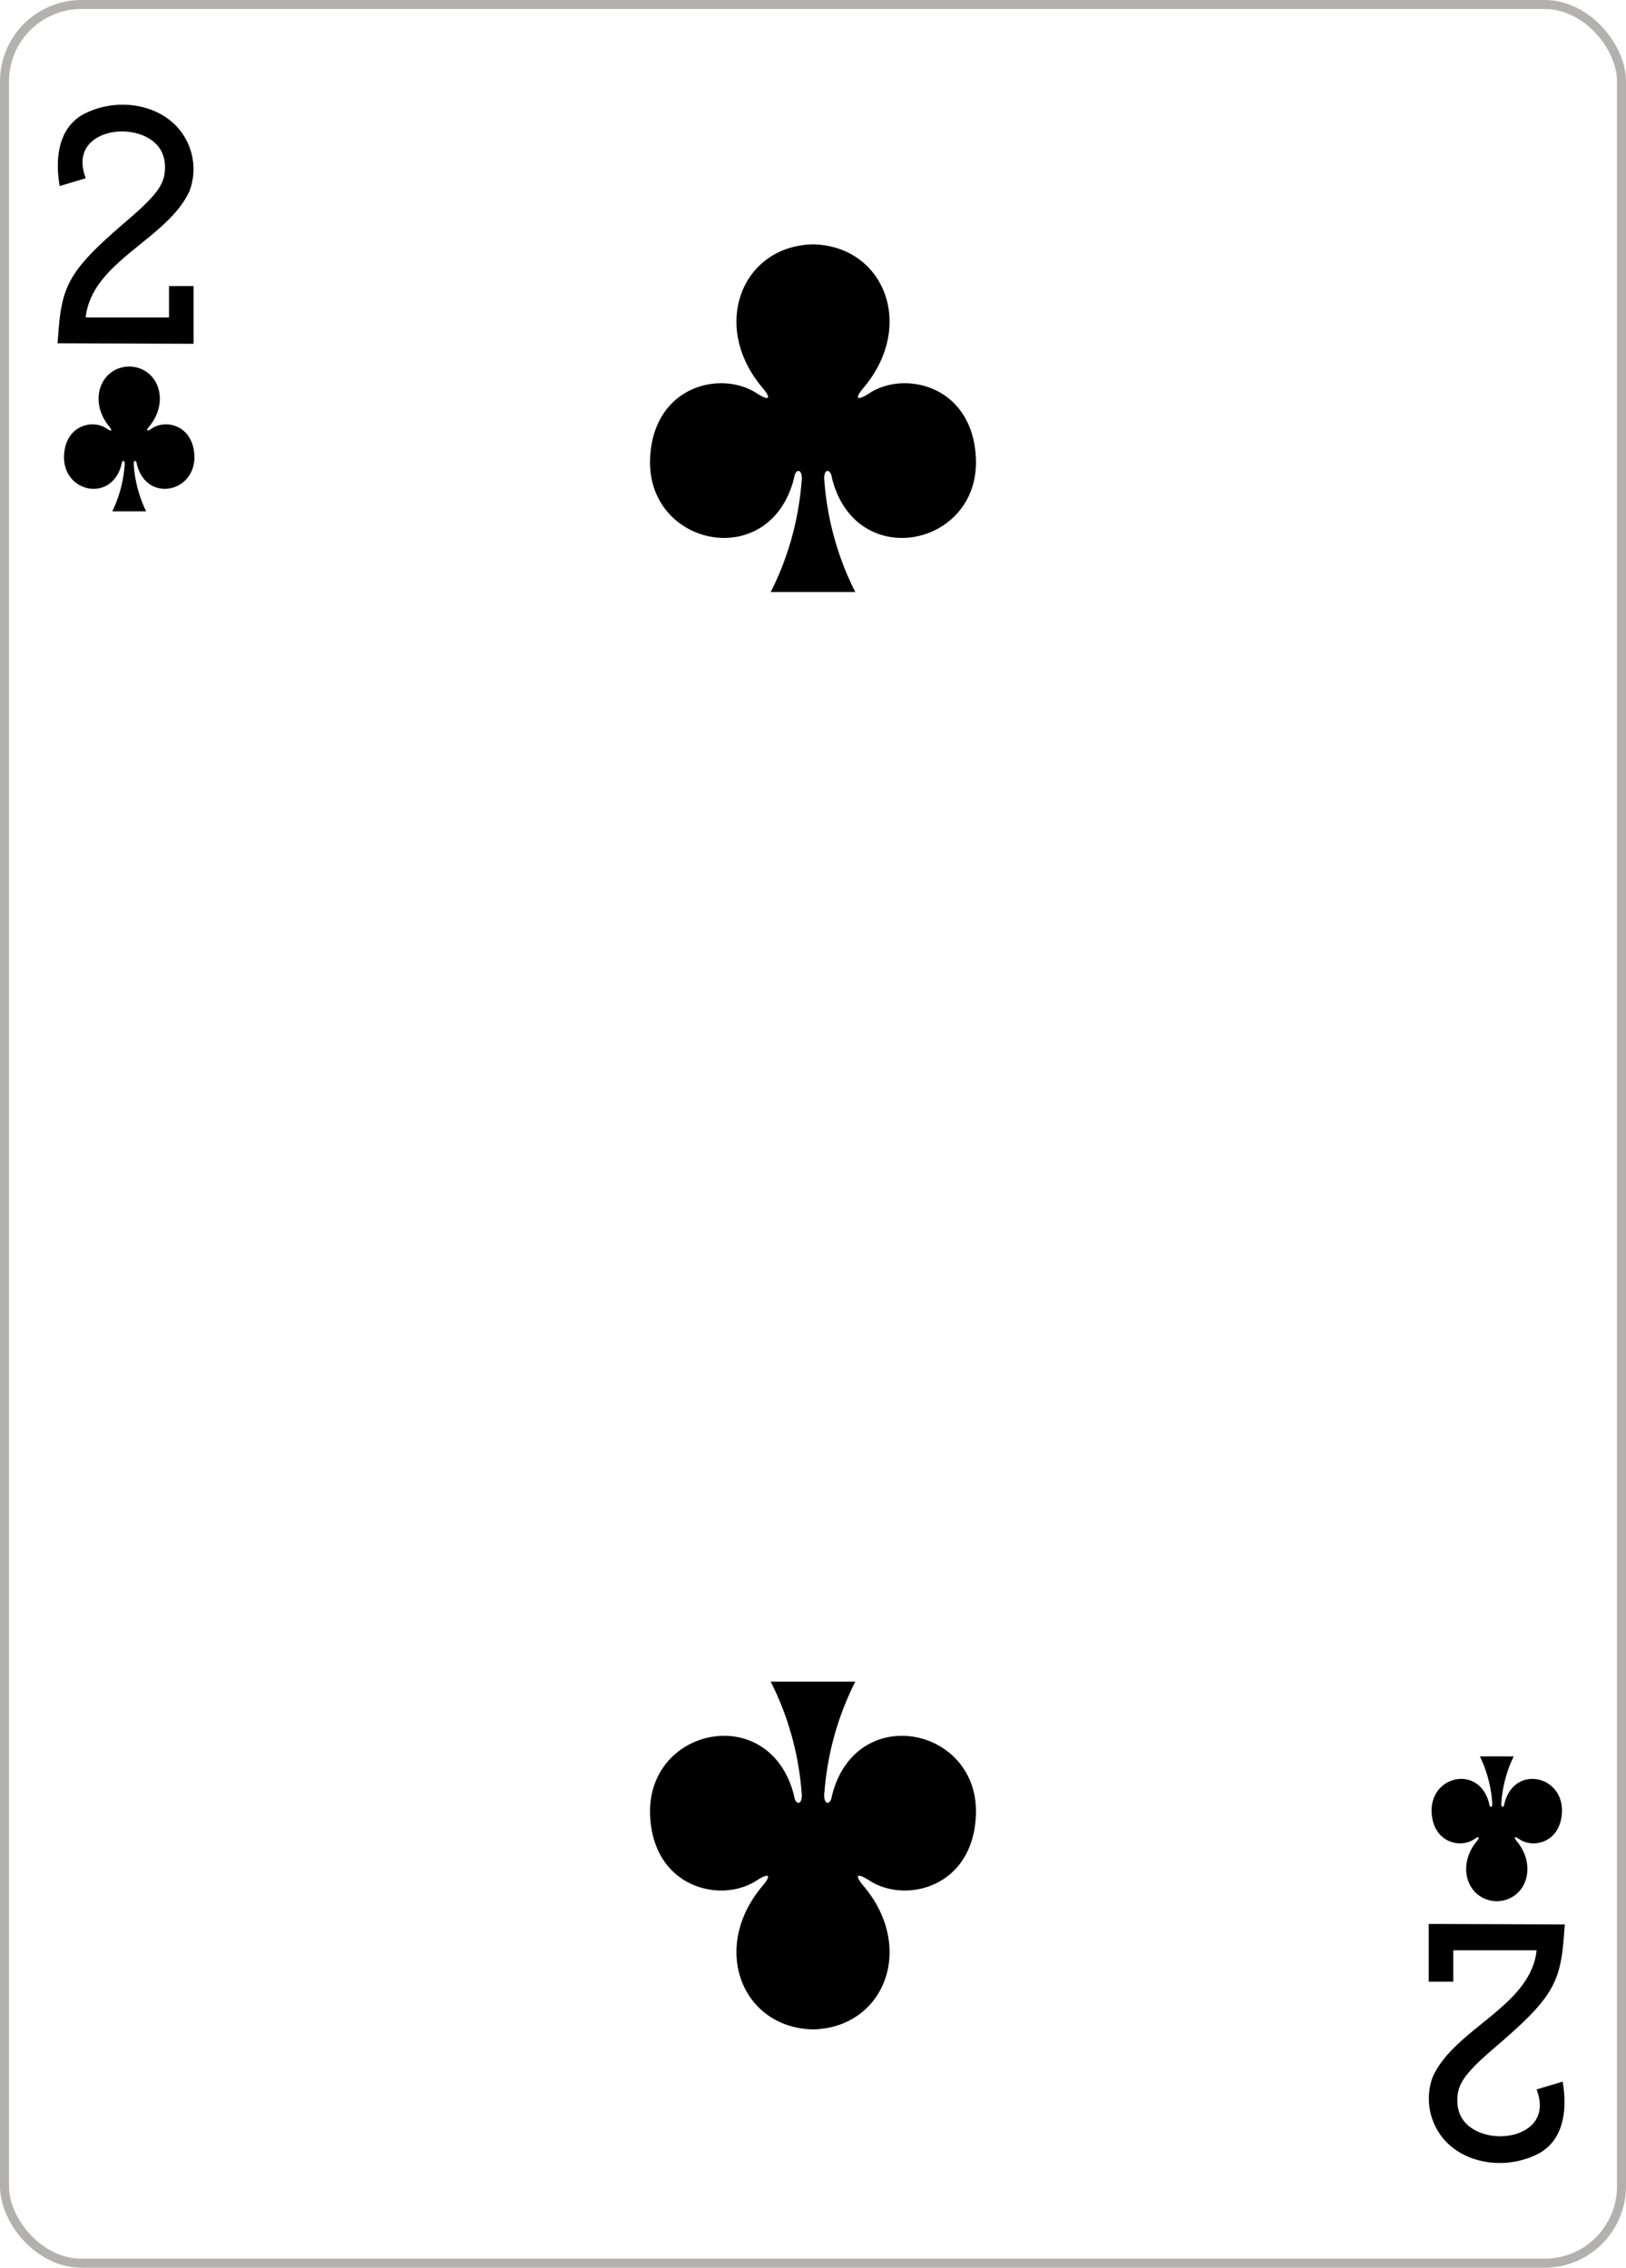 <svg xmlns="http://www.w3.org/2000/svg" xmlns:xlink="http://www.w3.org/1999/xlink" viewBox="0 0 179.576 250.442"><defs><pattern id="c66fadc0-cc6e-438f-bc43-5cdd9e1deafb" data-name="pattern17744" width="595.276" height="841.89" patternTransform="matrix(0.8, 0, 0, -0.8, -615.4, 1813.785)" patternUnits="userSpaceOnUse" viewBox="0 0 595.276 841.89"><rect width="595.276" height="841.89" fill="none"/></pattern></defs><title>2C</title><g id="af58d272-8fa3-43dd-bef5-0e8e371d629f" data-name="Layer 2"><g id="a3fc3c00-d4d1-4206-b59b-e6808d8414ff" data-name="Clubs"><g id="f7fb3089-5d2b-434b-9b9e-d6dabc4e6b70" data-name="2C"><g id="7801765b-af7b-4abc-bcbe-6fb3e4b400b7" data-name="g100781"><rect id="2ec8a5ba-35a0-47ec-9be0-780bccf5c0b7" data-name="rect4942" x="0.496" y="0.496" width="178.583" height="249.449" rx="8.504" ry="8.504" fill="#fff" stroke="#b3b0b0" stroke-width="0.993"/><path id="9a34ba42-2478-464e-8f9b-1e2abb4fcb74" data-name="path147-0-8-1-6-7-2-1-6-3" d="M89.784,26.985c-7.854.17-11.376,9-5.559,15.862.844,1,.931,1.574-.614.613-3.917-2.616-11.427-.9-11.811,7.1-.475,9.853,13.309,12.692,15.9,2.214.137-1.1,1.037-1.08.82.489a32.576,32.576,0,0,1-3.4,12.121h9.337a32.576,32.576,0,0,1-3.4-12.121c-.217-1.569.683-1.594.82-.489,2.588,10.478,16.373,7.639,15.9-2.214-.385-8-7.895-9.717-11.811-7.1-1.546.961-1.458.387-.615-.613,5.817-6.859,2.3-15.691-5.559-15.862h-.007Z"/><path id="71cc0748-6f59-4ce0-87c4-9de75de68824" data-name="path147-0-8-1-6-1-4-5-4-2" d="M89.784,224.122c-7.854-.17-11.376-9-5.559-15.861.844-1,.931-1.575-.614-.614-3.917,2.616-11.427.9-11.811-7.1-.475-9.853,13.309-12.692,15.9-2.215.137,1.105,1.037,1.08.82-.489a32.582,32.582,0,0,0-3.4-12.121h9.338a32.564,32.564,0,0,0-3.4,12.121c-.216,1.569.683,1.594.82.489,2.588-10.477,16.373-7.638,15.9,2.215-.385,8-7.895,9.716-11.811,7.1-1.545-.961-1.458-.387-.615.614,5.817,6.859,2.3,15.691-5.559,15.861h-.007Z"/><path id="34220c24-2532-4c41-8d11-f6a7de3f8c1b" data-name="path147-6-9-8-7-0-5-4-9-1" d="M165.307,209.967c3.142-.071,4.551-3.751,2.224-6.609-.338-.417-.372-.656.246-.256,1.566,1.09,4.57.374,4.724-2.958.19-4.106-5.324-5.289-6.359-.923-.055.461-.415.45-.328-.2a14.022,14.022,0,0,1,1.359-5.05h-3.735a14,14,0,0,1,1.36,5.05c.086.654-.273.665-.328.2-1.035-4.366-6.549-3.183-6.359.923.154,3.332,3.157,4.048,4.724,2.958.618-.4.583-.161.246.256-2.327,2.858-.918,6.538,2.224,6.609h0Z"/><path id="47546231-f7f4-4715-aa76-e48732cf0244" data-name="path147-6-9-8-7-4-5-9-2-7" d="M14.269,40.475c-3.142.071-4.551,3.751-2.224,6.609.338.417.373.656-.246.256-1.566-1.09-4.57-.374-4.724,2.958-.19,4.106,5.324,5.289,6.359.923.055-.46.415-.45.328.2a14,14,0,0,1-1.359,5.05h3.735a14,14,0,0,1-1.359-5.05c-.087-.654.273-.664.327-.2,1.036,4.366,6.549,3.183,6.359-.923-.153-3.332-3.157-4.048-4.724-2.958-.618.4-.583.161-.246-.256,2.327-2.858.918-6.538-2.223-6.609h0Z"/><path id="67737de2-ea9b-4e2d-ba61-d248225adfd1" data-name="path15-9-1-0-1" d="M6.356,37.91l.128-1.628C6.89,31.252,7.971,29.555,14.1,24.3c2.976-2.546,3.952-3.8,4.089-5.259.39-3.437-2.651-4.51-4.632-4.526-2.568-.023-5.472,1.539-4.086,5.17l-2.881.862c-.579-3.387.017-6.564,2.712-7.974,3.6-1.839,8.217-1.118,10.547,1.779a6.906,6.906,0,0,1,1.084,6.737c-2.455,5.376-10.783,7.742-11.47,13.962h9.2V31.591h2.713v6.376L6.356,37.911Z"/><path id="ac1ee611-dab8-4924-ad5f-923a3bc1f497" data-name="path15-5-7-4-9-4" d="M172.818,212.532l-.128,1.628c-.407,5.03-1.488,6.728-7.619,11.979-2.976,2.546-3.953,3.8-4.089,5.259-.39,3.437,2.651,4.51,4.632,4.526,2.567.023,5.472-1.539,4.086-5.17l2.881-.862c.579,3.387-.017,6.564-2.713,7.974-3.6,1.839-8.216,1.118-10.546-1.779a6.909,6.909,0,0,1-1.085-6.737c2.456-5.376,10.784-7.742,11.471-13.962H160.5v3.463h-2.712v-6.376l15.027.057Z"/></g><rect id="f8284e95-b2db-46e0-ae69-83577872ae47" data-name="rect17692" x="0.496" y="0.496" width="178.583" height="249.449" rx="8.504" ry="8.504" opacity="0.08" fill="url(#c66fadc0-cc6e-438f-bc43-5cdd9e1deafb)" style="isolation:isolate"/></g></g></g></svg>